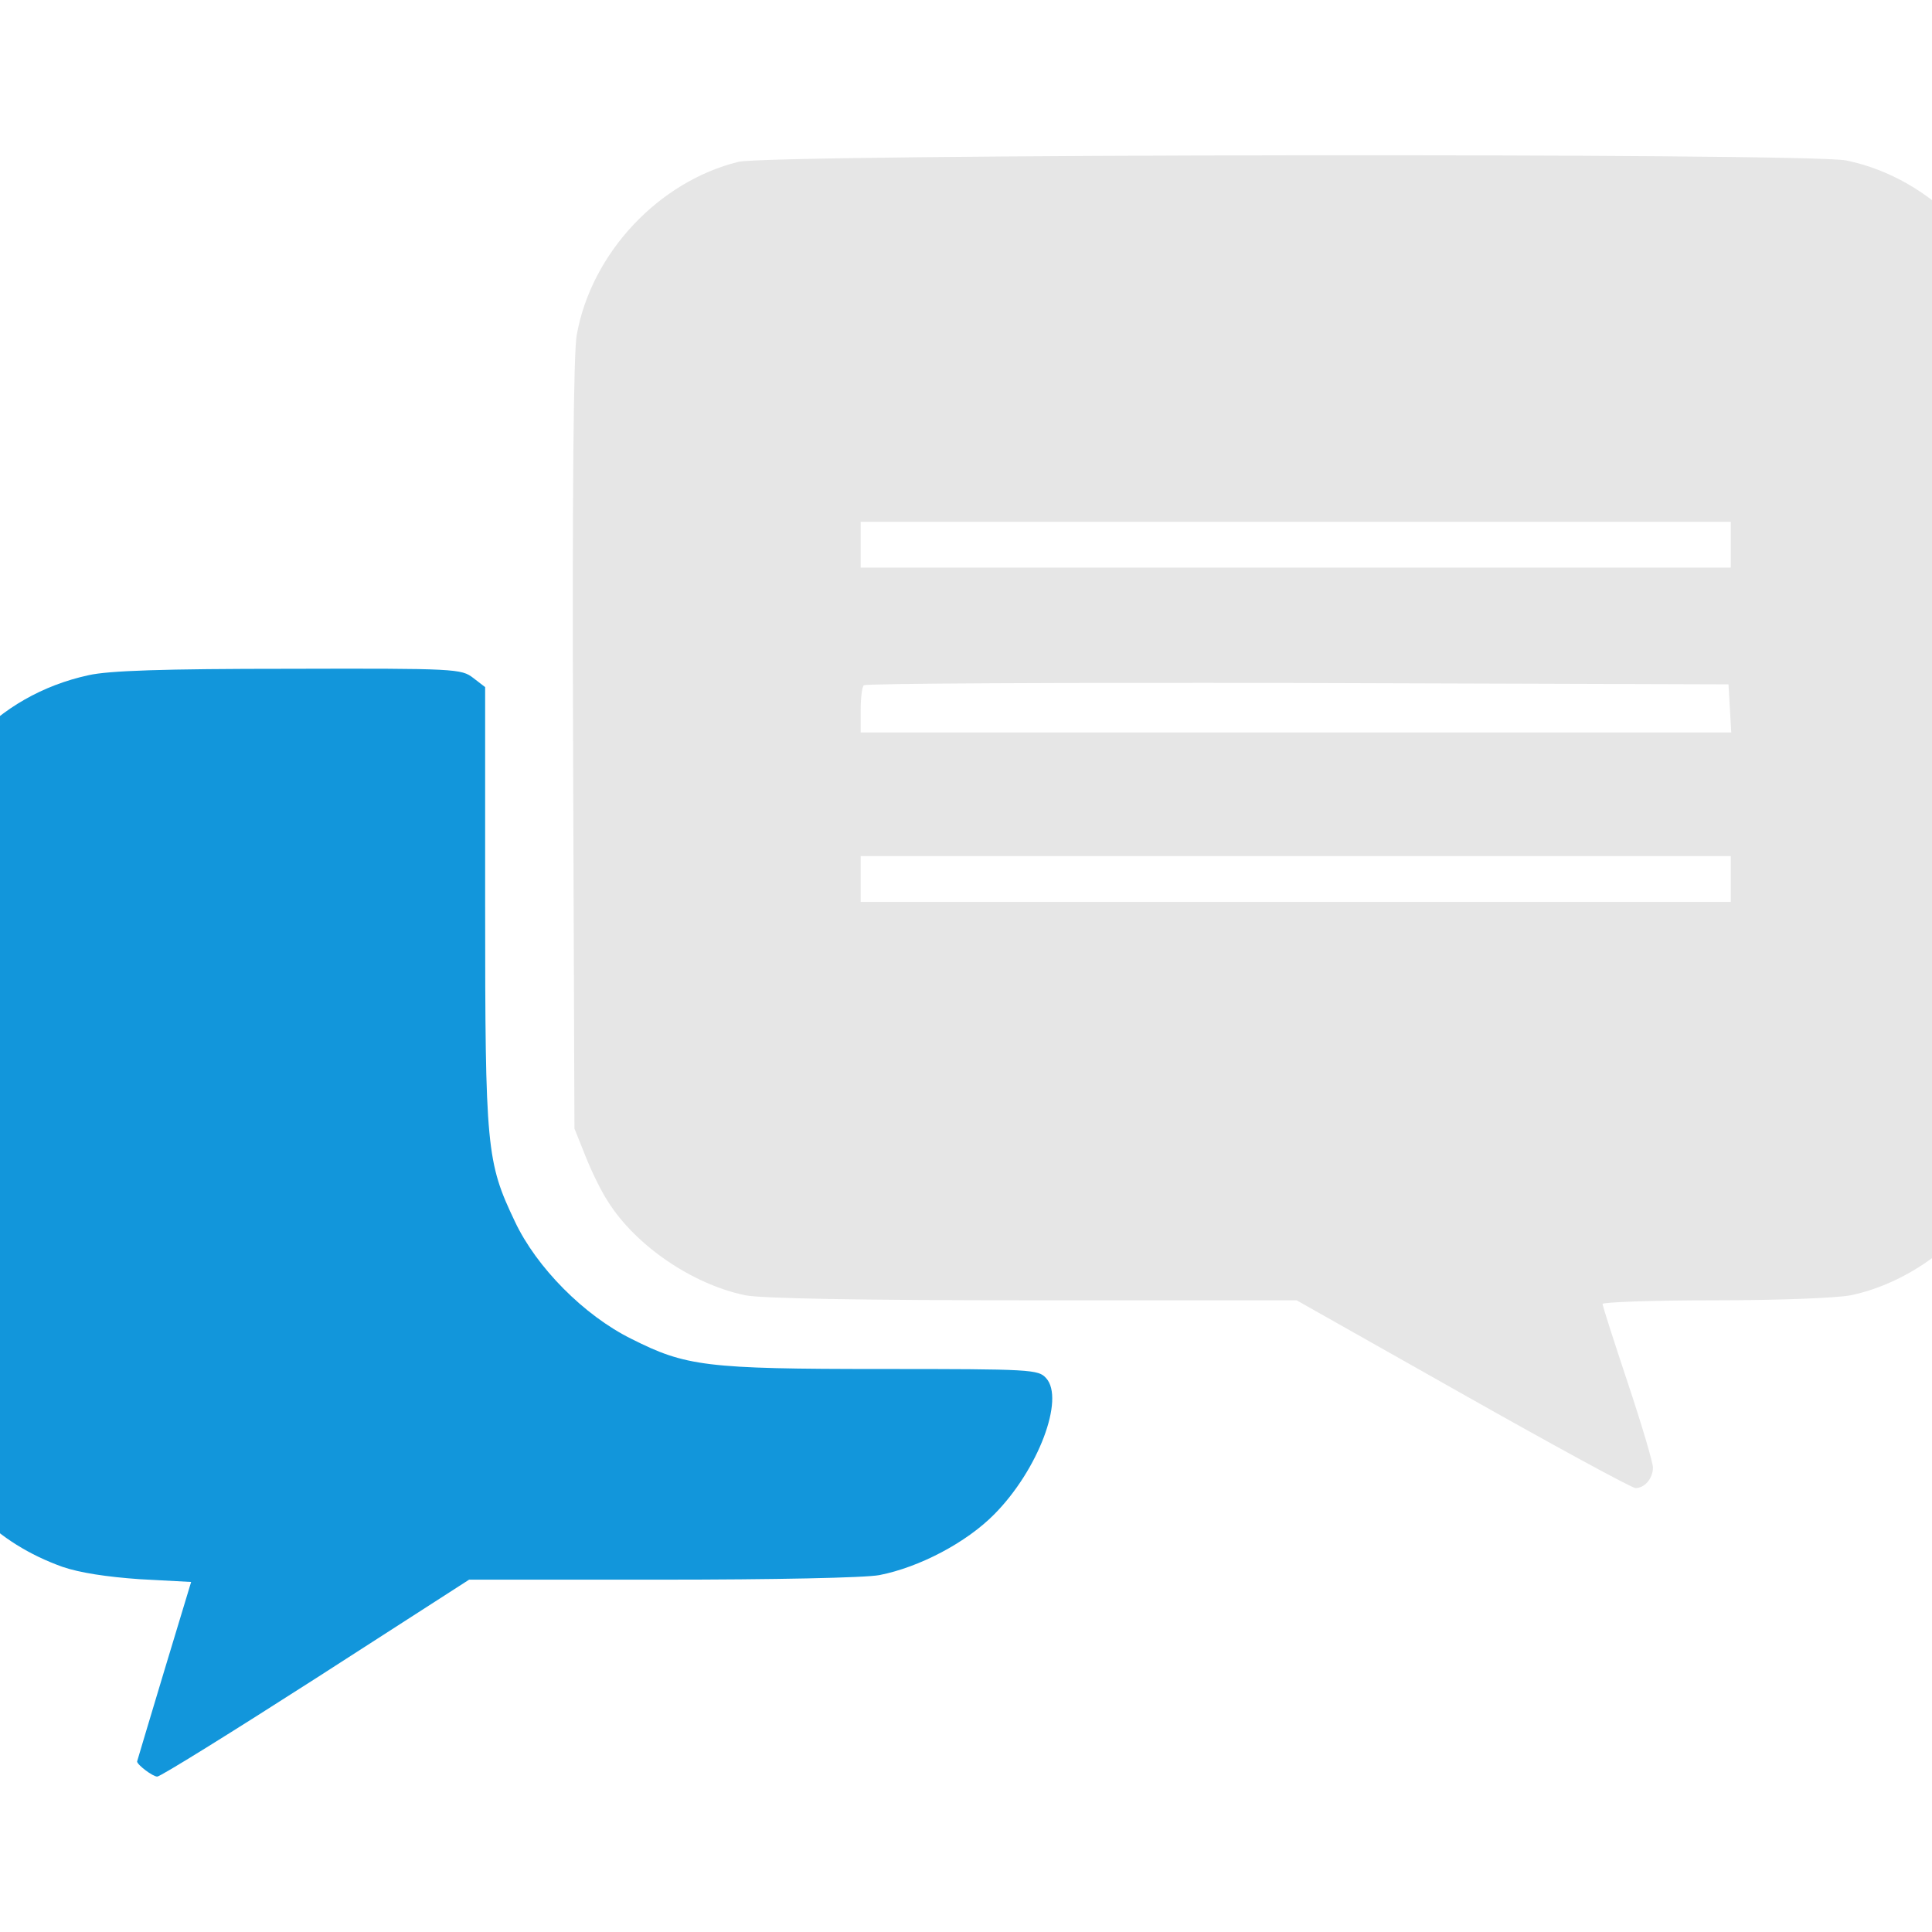 <?xml version="1.0" standalone="no"?><!DOCTYPE svg PUBLIC "-//W3C//DTD SVG 1.1//EN" "http://www.w3.org/Graphics/SVG/1.1/DTD/svg11.dtd"><svg t="1578158056652" class="icon" viewBox="0 0 1024 1024" version="1.1" xmlns="http://www.w3.org/2000/svg" p-id="852" xmlns:xlink="http://www.w3.org/1999/xlink" width="200" height="200"><defs><style type="text/css"></style></defs><path d="M391.365 85.773c-42.234 10.437-77.915 48.302-85.682 91.75-1.699 8.738-2.427 85.44-1.942 217.24l0.728 203.404 5.825 14.564c3.155 8.01 8.495 18.933 11.894 24.03 14.564 23.302 44.662 43.933 72.818 49.759 8.495 1.699 60.196 2.67 152.432 2.67h139.81l88.11 49.759c48.545 27.428 89.566 49.759 91.508 49.759 4.855 0 9.224-5.097 9.224-10.923 0-2.67-6.068-23.059-13.35-44.904s-13.35-40.778-13.35-41.749c0-0.971 26.7-1.942 59.468-1.942 33.739 0 64.808-1.214 72.09-2.67 31.312-6.554 61.652-29.37 76.944-58.011 14.564-27.428 14.806-28.156 14.806-239.085 0-122.334-0.971-197.579-2.67-207.531-7.525-47.089-45.39-87.381-91.508-96.848-19.418-4.126-570.163-3.398-587.154 0.728zM917.352 288.692v12.136H456.173v-24.273h461.179v12.136z m-0.485 86.653l0.728 12.864H456.173v-11.651c0-6.554 0.728-12.622 1.699-13.35 0.728-0.971 104.372-1.456 229.861-1.214l228.405 0.728 0.728 12.622z m0.485 90.537v12.136H456.173v-24.273h461.179v12.136z" fill="#e6e6e6" p-id="853"></path><path d="M46.937 357.869c-49.031 10.68-84.226 49.031-91.022 99.518-1.456 12.379-2.185 66.507-1.699 151.704 0.728 130.587 0.971 132.528 6.311 147.577 13.107 36.652 37.38 61.167 72.575 73.789 9.224 3.155 23.544 5.34 41.021 6.554l27.185 1.456-14.321 47.332c-7.767 25.972-14.321 47.574-14.321 47.817 0 1.699 8.253 8.01 10.68 8.01 1.699 0 39.564-23.544 84.226-52.186l81.07-52.186h102.188c58.982 0 107.77-0.971 115.295-2.427 21.117-4.126 46.118-17.234 60.924-32.283 23.302-23.544 37.38-61.167 27.428-72.09-4.126-4.612-7.767-4.855-87.139-4.855-93.449 0-103.887-1.456-132.771-16.02-25.001-12.379-50.244-37.865-61.652-62.138-15.049-31.554-15.777-38.593-15.777-167.481v-115.78l-6.311-4.855c-6.311-4.855-8.981-5.097-97.819-4.855-66.507 0-95.391 0.971-106.071 3.398z" fill="#1296db" p-id="854"></path></svg>